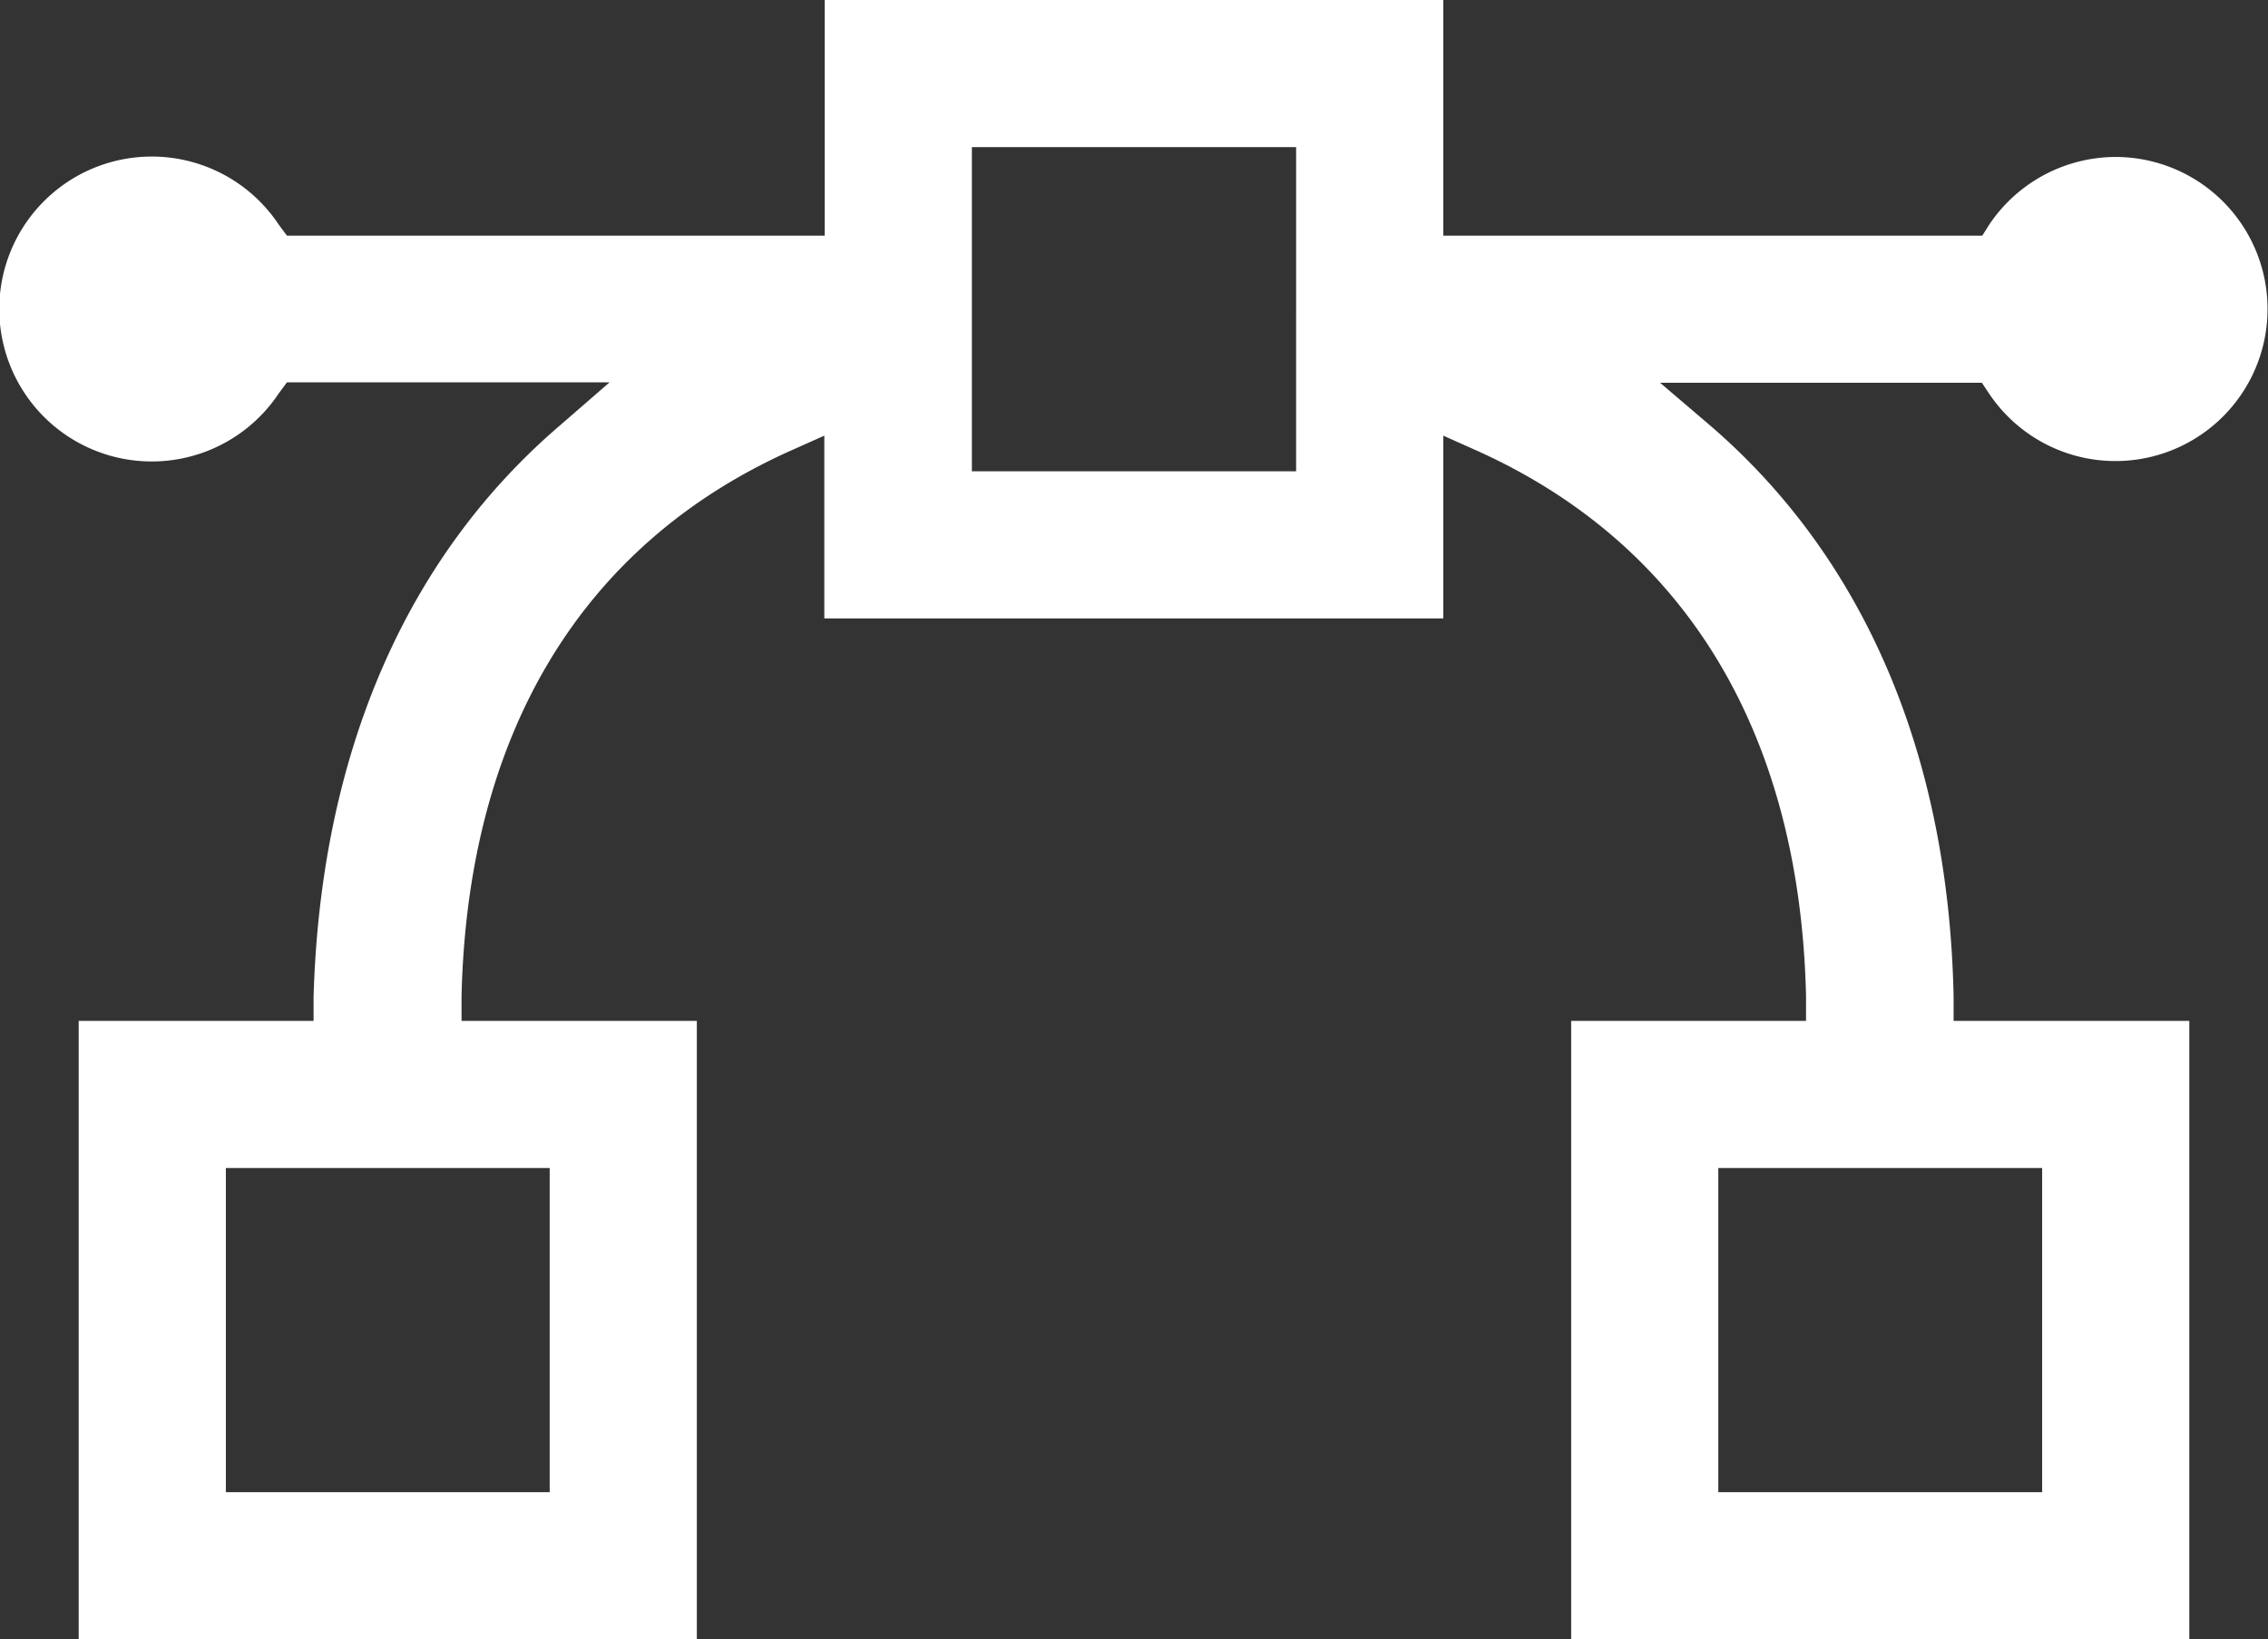 <svg xmlns="http://www.w3.org/2000/svg" viewBox="0 0 55.33 40"><rect x="0" y="0" width="55.33" height="40" fill="#333333" stroke="none"/><defs><style>.cls-1{fill:#fff;}</style></defs><title>Asset 11</title><g id="Layer_2" data-name="Layer 2"><g id="Layer_1-2" data-name="Layer 1"><path class="cls-1" d="M51.62,3.83a3.72,3.72,0,0,0-3.09,1.65l-.17.27H35.21V0H20.12V5.75H7L6.8,5.48a3.72,3.72,0,1,0,0,4.12L7,9.33h7.87l-1.22,1.06c-3.78,3.24-5.83,8.06-6,13.93v.59H1.92V40H17V24.91H11.26V24.3c.15-6.39,2.92-11,8-13.29l.85-.38v4.46H35.21V10.63l.85.38c5.08,2.3,7.85,6.9,8,13.29v.61H38.33V40H53.41V24.91H47.66v-.59c-.12-5.87-2.16-10.68-5.93-13.93L40.5,9.34h7.85l.18.27a3.71,3.71,0,1,0,3.09-5.78ZM13.41,28.5v7.91H5.51V28.5Zm18.21-17H23.71V3.59h7.91Zm18.2,17v7.91h-7.9V28.5Z"/></g></g></svg>
